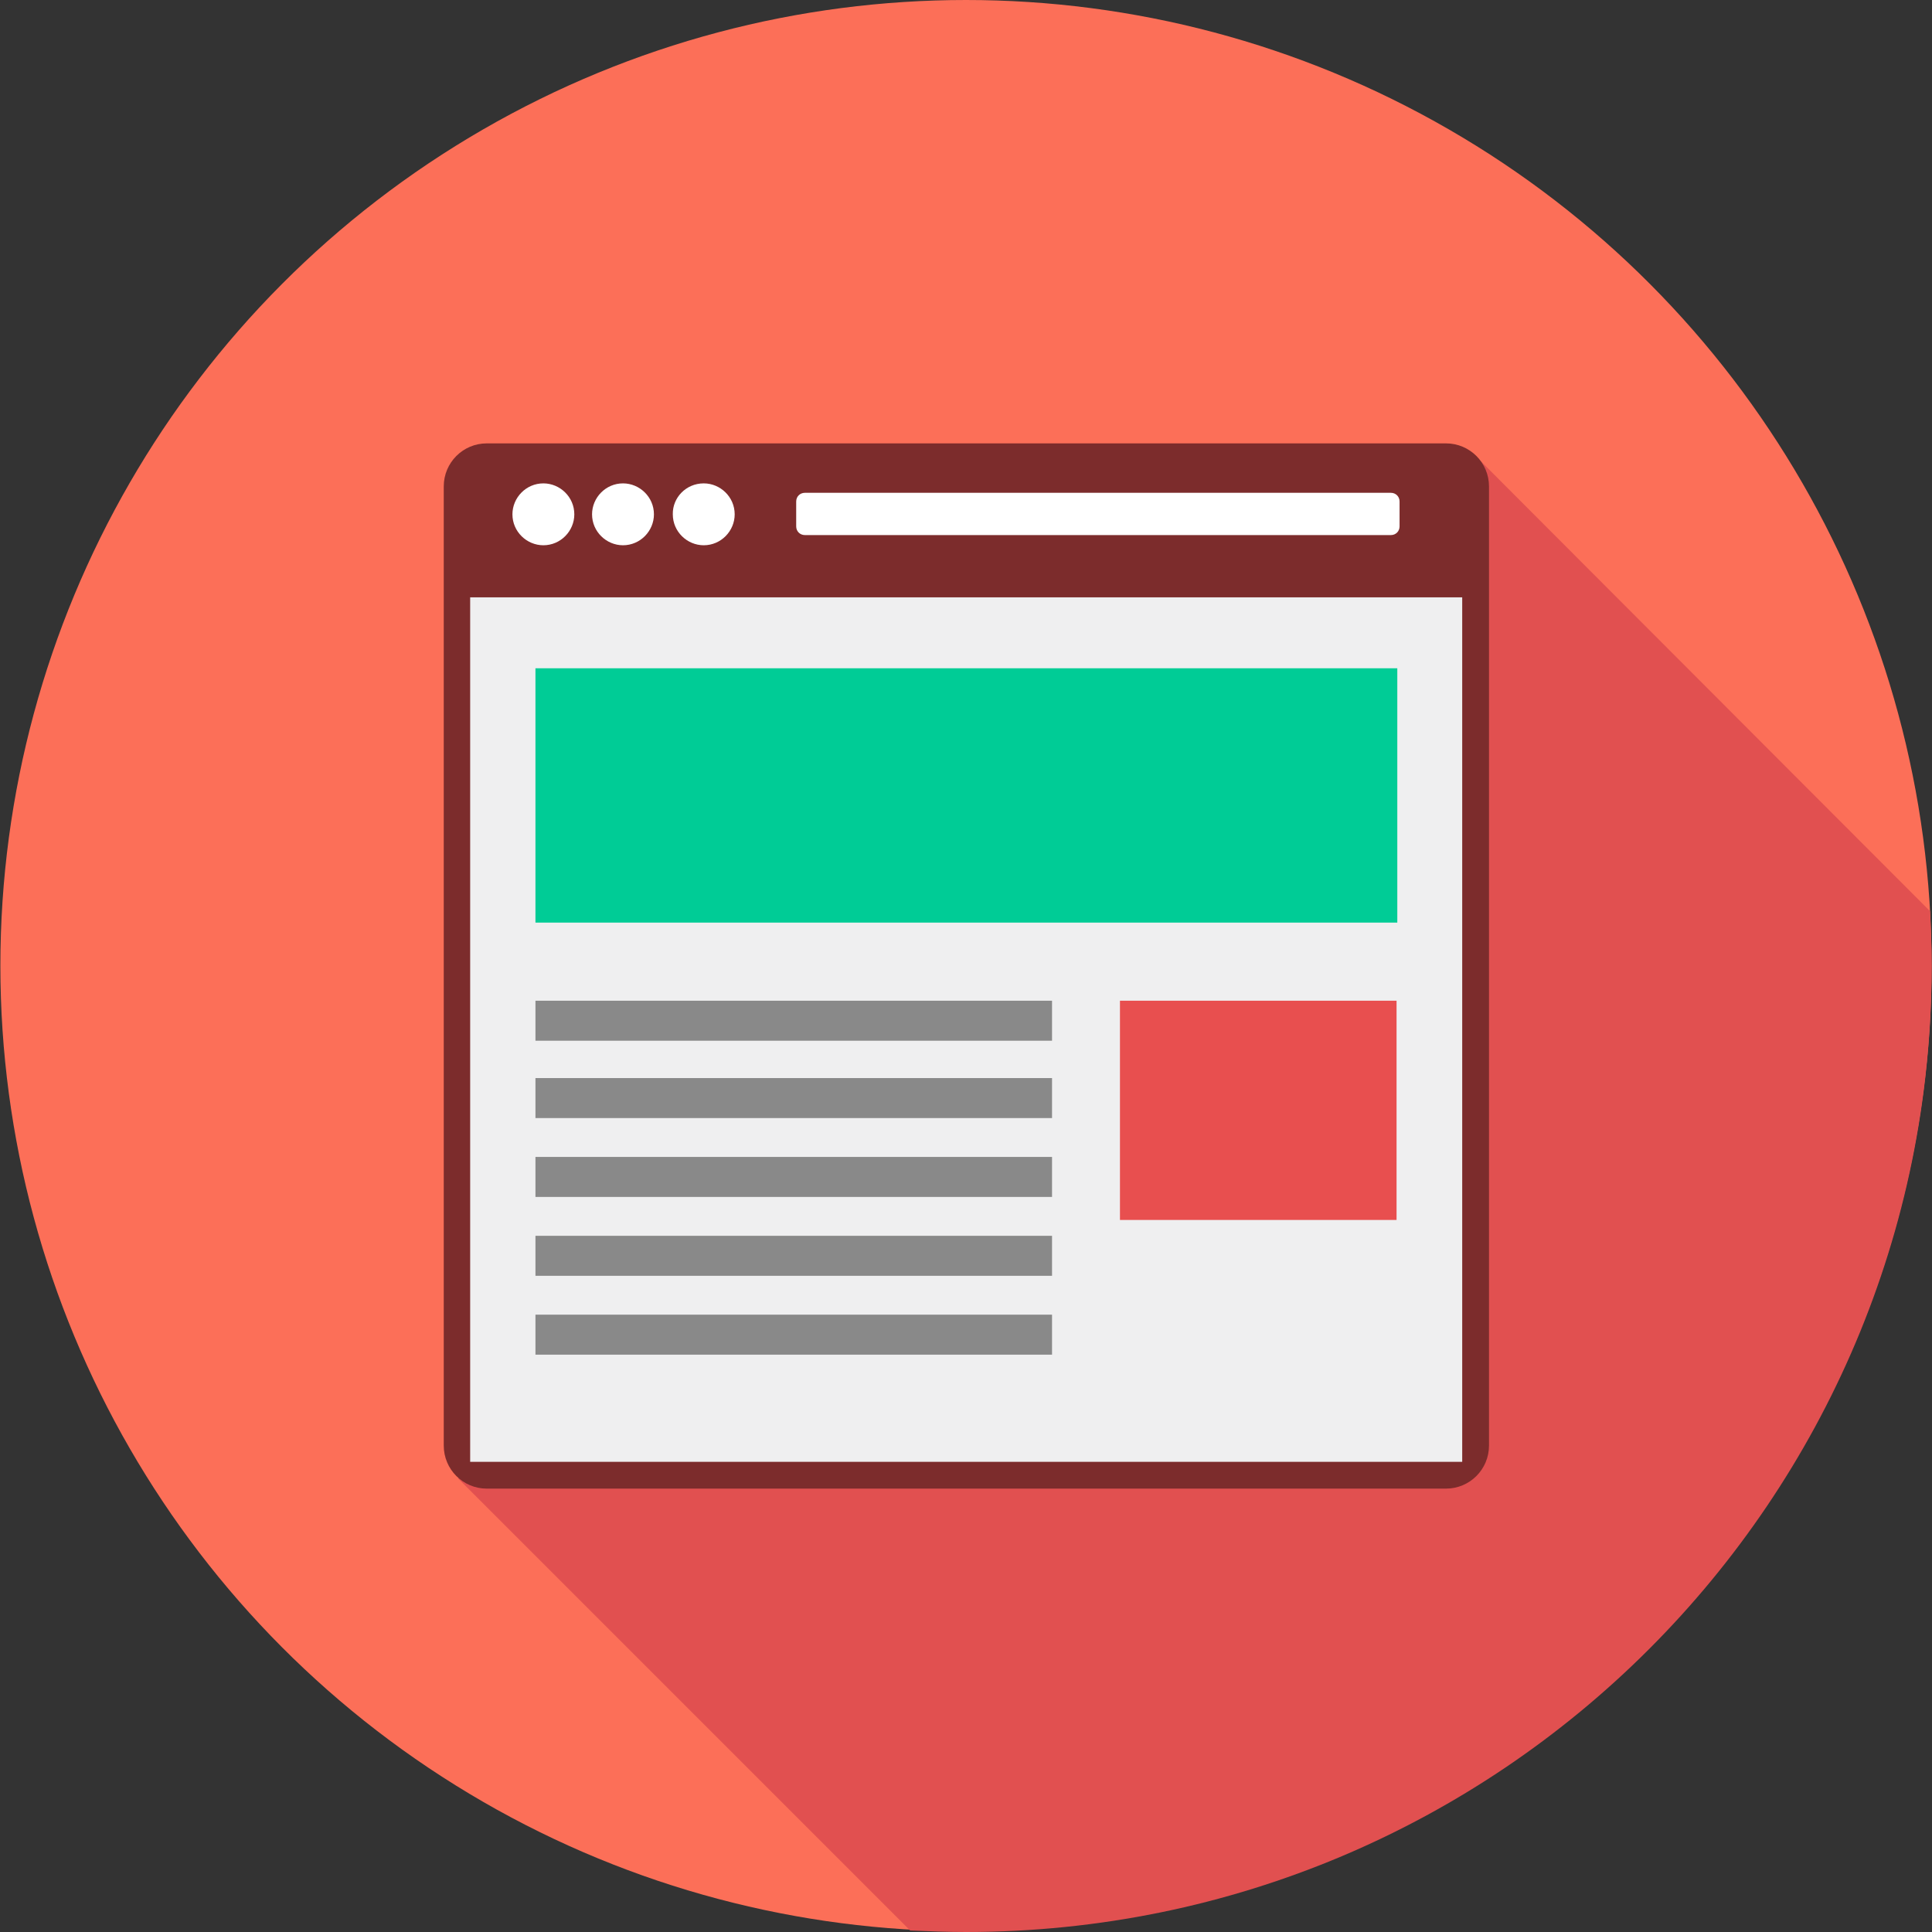 <?xml version="1.0" encoding="utf-8"?>
<!-- Generator: Adobe Illustrator 21.1.0, SVG Export Plug-In . SVG Version: 6.00 Build 0)  -->
<svg version="1.1" id="Layer_1" xmlns="http://www.w3.org/2000/svg" xmlns:xlink="http://www.w3.org/1999/xlink" x="0px" y="0px"
	 viewBox="0 0 512 512" style="enable-background:new 0 0 512 512;" xml:space="preserve">
<rect x="0" y="0" width="512" height="512" fill="#333333" stroke="none"/>
<style type="text/css">
	.st0{fill:#FC6F58;}
	.st1{fill:#E15050;}
	.st2{fill:#7C2C2C;}
	.st3{fill:#EFEFF0;}
	.st4{fill:#FFFFFF;}
	.st5{fill:#00CC96;}
	.st6{fill:#E84F4F;}
	.st7{fill:#898989;}
</style>
<circle class="st0" cx="256" cy="255.9" r="255.9"/>
<path class="st1" d="M511.5,241.5L392.1,121.9L121.4,391.8l119.8,119.8c4.9,0.2,9.9,0.4,14.8,0.4c141.4,0,255.9-114.5,255.9-255.9
	c0-4.9-0.2-9.7-0.4-14.4V241.5z"/>
<path class="st2" d="M129,117.5h254.2c6.3,0,11.4,5.1,11.4,11.4v254.2c0,6.3-5.1,11.4-11.4,11.4H129c-6.3,0-11.4-5.1-11.4-11.4
	V128.9C117.6,122.6,122.7,117.5,129,117.5z"/>
<rect x="124.6" y="158.3" class="st3" width="262.9" height="229.1"/>
<g>
	<path class="st4" d="M213.3,130.6h155.3c1.3,0,2.3,1,2.3,2.3v6.6c0,1.3-1,2.3-2.3,2.3H213.3c-1.3,0-2.3-1-2.3-2.3v-6.6
		C211,131.6,212,130.6,213.3,130.6z"/>
	<path class="st4" d="M144,128.1c4.4,0,8.2,3.6,8.2,8.2c0,4.4-3.6,8.2-8.2,8.2c-4.4,0-8.2-3.6-8.2-8.2
		C135.8,131.9,139.4,128.1,144,128.1z M186.5,128.1c4.4,0,8.2,3.6,8.2,8.2c0,4.4-3.6,8.2-8.2,8.2c-4.4,0-8.2-3.6-8.2-8.2
		C178.2,131.9,181.8,128.1,186.5,128.1z M165.1,128.1c4.4,0,8.2,3.6,8.2,8.2c0,4.4-3.6,8.2-8.2,8.2c-4.4,0-8.2-3.6-8.2-8.2
		C156.9,131.9,160.5,128.1,165.1,128.1z"/>
</g>
<rect x="141.9" y="177.1" class="st5" width="228.4" height="67.4"/>
<rect x="296.8" y="265.2" class="st6" width="73.3" height="58.1"/>
<path class="st7" d="M141.9,265.2h136.9v10.6H141.9V265.2L141.9,265.2z M141.9,348.4h136.9V359H141.9V348.4L141.9,348.4z
	 M141.9,327.5h136.9v10.6H141.9V327.5L141.9,327.5z M141.9,306.6h136.9v10.6H141.9V306.6L141.9,306.6z M141.9,285.7h136.9v10.6
	H141.9V285.7L141.9,285.7z"/>
</svg>
